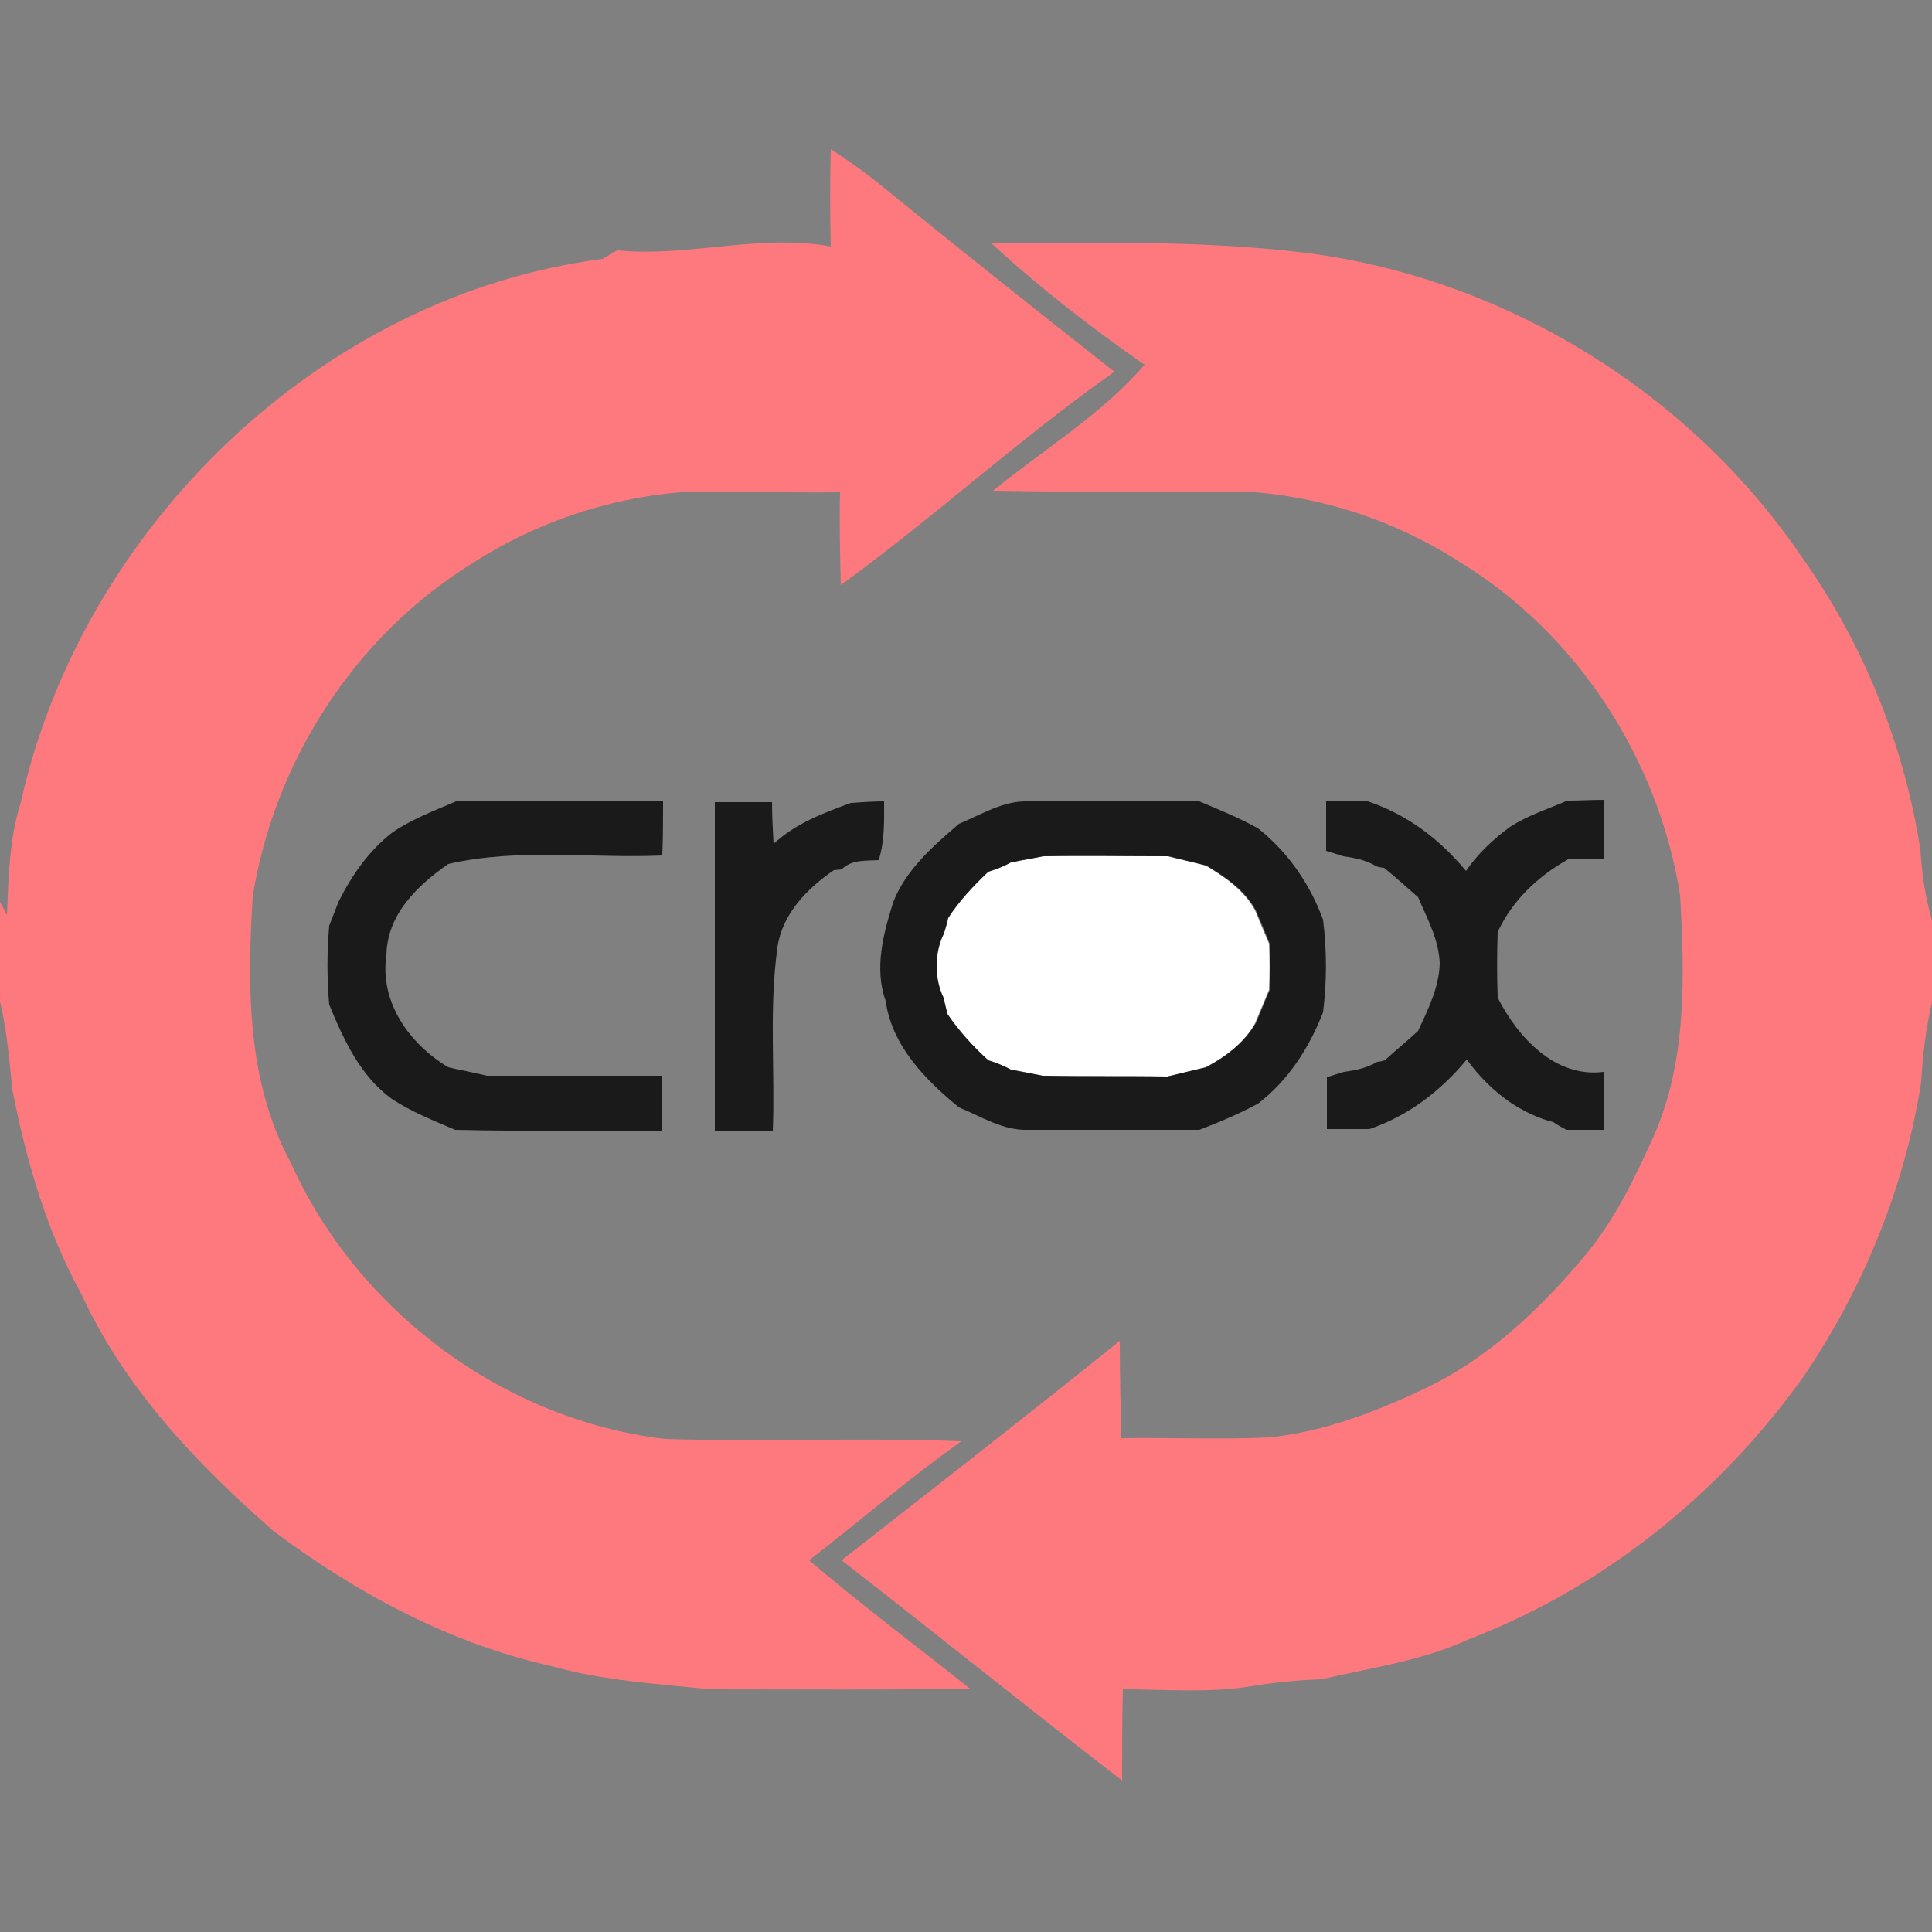 <?xml version="1.0" encoding="utf-8"?>
<!-- Generator: Adobe Illustrator 26.0.3, SVG Export Plug-In . SVG Version: 6.00 Build 0)  -->
<svg version="1.1" id="Layer_1" xmlns="http://www.w3.org/2000/svg" xmlns:xlink="http://www.w3.org/1999/xlink" x="0px" y="0px"
	 viewBox="0 0 250 250" style="enable-background:new 0 0 250 250;" xml:space="preserve">
<rect x="0" y="0" width="250" height="250" fill="#808080" stroke="none"/>
<style type="text/css">
	.st0{fill:#FFFFFF;}
	.st1{fill:#FE797E;}
	.st2{fill:#1A1A1A;}
</style>
<g id="_x23_ffffffff">
	<path class="st0" d="M130.8,111.6c1.4-0.3,2.7-0.5,4.1-0.8c5.4-0.1,10.8,0,16.2,0c1.6,0.4,3.3,0.8,4.9,1.2c2.5,1.5,4.9,3.1,6.4,5.8
		c0.6,1.5,1.2,2.9,1.8,4.3c0.1,2,0.1,4,0,6c-0.6,1.4-1.2,2.9-1.8,4.3c-1.4,2.6-3.8,4.3-6.4,5.7c-1.6,0.4-3.3,0.8-5,1.2
		c-5.4,0-10.8,0-16.2-0.1c-1.4-0.3-2.7-0.6-4.1-0.8c-0.9-0.5-1.9-0.9-2.9-1.2c-1.9-1.8-3.8-3.8-5.3-6c-0.1-0.5-0.4-1.6-0.5-2.1
		c-1.2-2.5-1.2-5.7,0-8.2c0.1-0.5,0.4-1.6,0.6-2.1c1.5-2.2,3.3-4.2,5.2-6C128.9,112.5,129.9,112.1,130.8,111.6z"/>
</g>
<g id="_x23_fe797eff">
	<path class="st1" d="M107.5,19.3c2,1.3,4,2.7,5.9,4.2c10.2,8.3,20.5,16.5,30.8,24.6c-12.2,8.6-23.3,18.8-35.4,27.6
		c-0.1-4-0.2-8-0.1-12c-6.9,0.1-13.8-0.2-20.7,0c-9.5,0.8-18.9,4-26.9,9.2C45.9,82.3,35.5,98.5,32.7,116
		c-0.7,11.6-0.8,23.9,4.9,34.4c8.6,19.2,27.5,33.3,48.4,35.8c12.8,0.4,25.6-0.2,38.4,0.3c-6.8,4.8-13.1,10.3-19.7,15.4
		c6.8,5.8,13.9,11.1,20.8,16.6c-11.2,0.2-22.3,0.1-33.5,0.1c-6.9-0.7-13.9-1.1-20.6-3c-13.1-2.9-25.2-9.4-35.9-17.4
		c-10-8.7-19.4-18.6-25-30.8C6,159.2,3.4,150.2,1.6,141c-0.4-3.8-0.7-7.7-1.6-11.4v-12.9l0.9,1.7c0.2-4.9,0.3-9.9,1.8-14.6
		C10.6,68.3,41.5,38.2,78,33.5c0.5-0.3,1.4-0.9,1.9-1.1c9.2,0.9,18.4-2.2,27.6-0.5C107.4,27.7,107.4,23.5,107.5,19.3z"/>
	<path class="st1" d="M128.3,31.5c13.2-0.1,26.5-0.4,39.7,1.1c26,3,50.4,17.8,65.1,39.4c8,11.2,13.3,24.4,15.4,38
		c0.2,3,0.6,6.1,1.5,9v10.7c-0.8,3.4-1.2,6.8-1.4,10.3c-2.1,13.5-7.4,26.5-15,37.8c-10.8,15.3-26,27.6-43.5,34.3
		c-6,2.8-12.7,3.7-19.1,5.2c-3.1,0.1-6.1,0.4-9.1,0.9c-5.5,0.9-11.1,0.4-16.6,0.4c-0.1,3.9-0.1,7.9-0.1,11.8
		c-12.2-9.4-24.2-19.1-36.3-28.5c12-9.4,24.1-18.8,36-28.4c0,4.2,0.1,8.4,0.2,12.6c6.4-0.1,12.8,0.2,19.1-0.1
		c6.9-0.7,13.6-3.2,19.9-6.2c8.2-3.8,15-10.2,20.8-17.1c4-4.7,6.6-10.2,9.1-15.7c4.3-9.8,4-20.7,3.4-31.2
		c-2.8-17.5-13.2-33.7-28.4-43c-8.3-5.4-18-8.6-27.9-9.2c-10.9,0-21.7,0.1-32.6-0.1c6.6-5.4,14-9.8,19.6-16.3
		C141.2,42.4,134.5,37.2,128.3,31.5z"/>
</g>
<g id="_x23_1a1a1aff">
	<path class="st2" d="M110.1,103.9c1.4-0.1,2.9-0.2,4.3-0.2c0,2.5,0.1,5.1-0.7,7.6c-1.6,0.1-3.5-0.1-4.8,1.2c-0.2,0-0.8,0.1-1,0.1
		c-3.5,2.4-6.7,5.7-7.3,10c-1.1,7.9-0.3,15.9-0.6,23.8c-2.5,0-5,0-7.5,0c0-14.2,0-28.4,0-42.6c2.5,0,5,0,7.4,0
		c0,1.8,0.1,3.6,0.2,5.4C103,106.5,106.6,105.2,110.1,103.9z"/>
	<path class="st2" d="M171.6,103.7c1.8,0,3.6,0,5.4,0c5.1,1.7,9.3,4.9,12.7,9c1.5-2.2,3.5-4.1,5.7-5.7c2.3-1.5,4.9-2.3,7.4-3.4
		c1.6,0,3.2-0.1,4.8-0.1c0,2.5,0,5-0.1,7.6c-1.5,0-3.1,0-4.6,0.1c-3.9,2.2-7.2,5.3-9.1,9.4c-0.1,2.8-0.1,5.7,0,8.5
		c2.6,5.1,7.4,10.4,13.7,9.6c0.1,2.5,0.1,5,0.1,7.5c-1.6,0-3.3,0-4.9,0c-0.4-0.2-1.3-0.7-1.7-1c-2-0.5-3.8-1.4-5.5-2.5
		c-2.2-1.5-4.1-3.4-5.7-5.6c-3.4,4.1-7.6,7.3-12.6,9c-1.8,0-3.6,0-5.5,0c0-2.2,0-4.4,0-6.7c0.5-0.2,1.6-0.5,2.2-0.7
		c1.5-0.2,3-0.5,4.3-1.3c0.2,0,0.7-0.1,1-0.2c1.4-1.3,2.9-2.5,4.3-3.8c1.3-2.8,2.7-5.6,2.8-8.7c-0.1-3.1-1.6-5.8-2.8-8.6
		c-1.5-1.3-2.9-2.6-4.4-3.8c-0.2,0-0.7-0.1-1-0.2c-1.3-0.8-2.8-1.1-4.3-1.3c-0.5-0.2-1.6-0.5-2.2-0.7
		C171.6,108.2,171.6,105.9,171.6,103.7z"/>
	<path class="st2" d="M50.8,107.7c2.5-1.7,5.4-2.8,8.2-4c8.9-0.1,17.8-0.1,26.8,0c0,2.3,0,4.7-0.1,7c-9.2,0.4-18.6-1-27.7,1.1
		c-4,2.8-7.9,6.5-8,11.8c-0.9,6.1,3,11.5,8,14.5c1.7,0.4,3.4,0.7,5,1.1c7.5,0,15.1,0,22.6,0c0,2.3,0,4.7,0,7.1
		c-8.9,0-17.8,0.1-26.7-0.1c-2.8-1.2-5.6-2.3-8.2-4c-4.1-3-6.2-7.6-8.1-12.2c-0.3-3.4-0.3-6.8,0-10.2c0.4-1,0.8-2.1,1.2-3.1
		C45.5,113.3,47.7,110.1,50.8,107.7z"/>
	<path class="st2" d="M124.1,106.6c2.9-1.2,5.7-3,8.9-2.9c7.4,0,14.8,0,22.2,0c2.6,1.1,5.1,2.1,7.6,3.5c3.9,3.1,6.7,7.2,8.4,11.8
		c0.5,4,0.5,8,0,12c-1.8,4.6-4.5,8.8-8.4,11.8c-2.4,1.3-5,2.4-7.6,3.4c-7.4,0-14.8,0-22.2,0c-3.2,0.1-6-1.7-8.9-2.9
		c-4.4-3.6-8.7-8-9.5-13.8c-1.5-4.2-0.3-8.7,1-12.8C117.2,112.6,120.7,109.5,124.1,106.6 M130.8,111.6c-0.9,0.5-1.9,0.9-2.9,1.2
		c-1.9,1.8-3.8,3.8-5.2,6c-0.1,0.5-0.4,1.6-0.6,2.1c-1.2,2.5-1.2,5.7,0,8.2c0.1,0.5,0.4,1.6,0.5,2.1c1.5,2.2,3.3,4.2,5.3,6
		c1,0.3,2,0.7,2.9,1.2c1.4,0.3,2.7,0.5,4.1,0.8c5.4,0.1,10.8,0,16.2,0.1c1.6-0.4,3.3-0.8,5-1.2c2.6-1.4,4.9-3.2,6.4-5.7
		c0.6-1.4,1.2-2.9,1.8-4.3c0.1-2,0.1-4,0-6c-0.6-1.5-1.2-2.9-1.8-4.3c-1.4-2.6-3.9-4.3-6.4-5.8c-1.6-0.4-3.3-0.8-4.9-1.2
		c-5.4,0-10.8-0.1-16.2,0C133.6,111.1,132.2,111.3,130.8,111.6z"/>
</g>
</svg>
